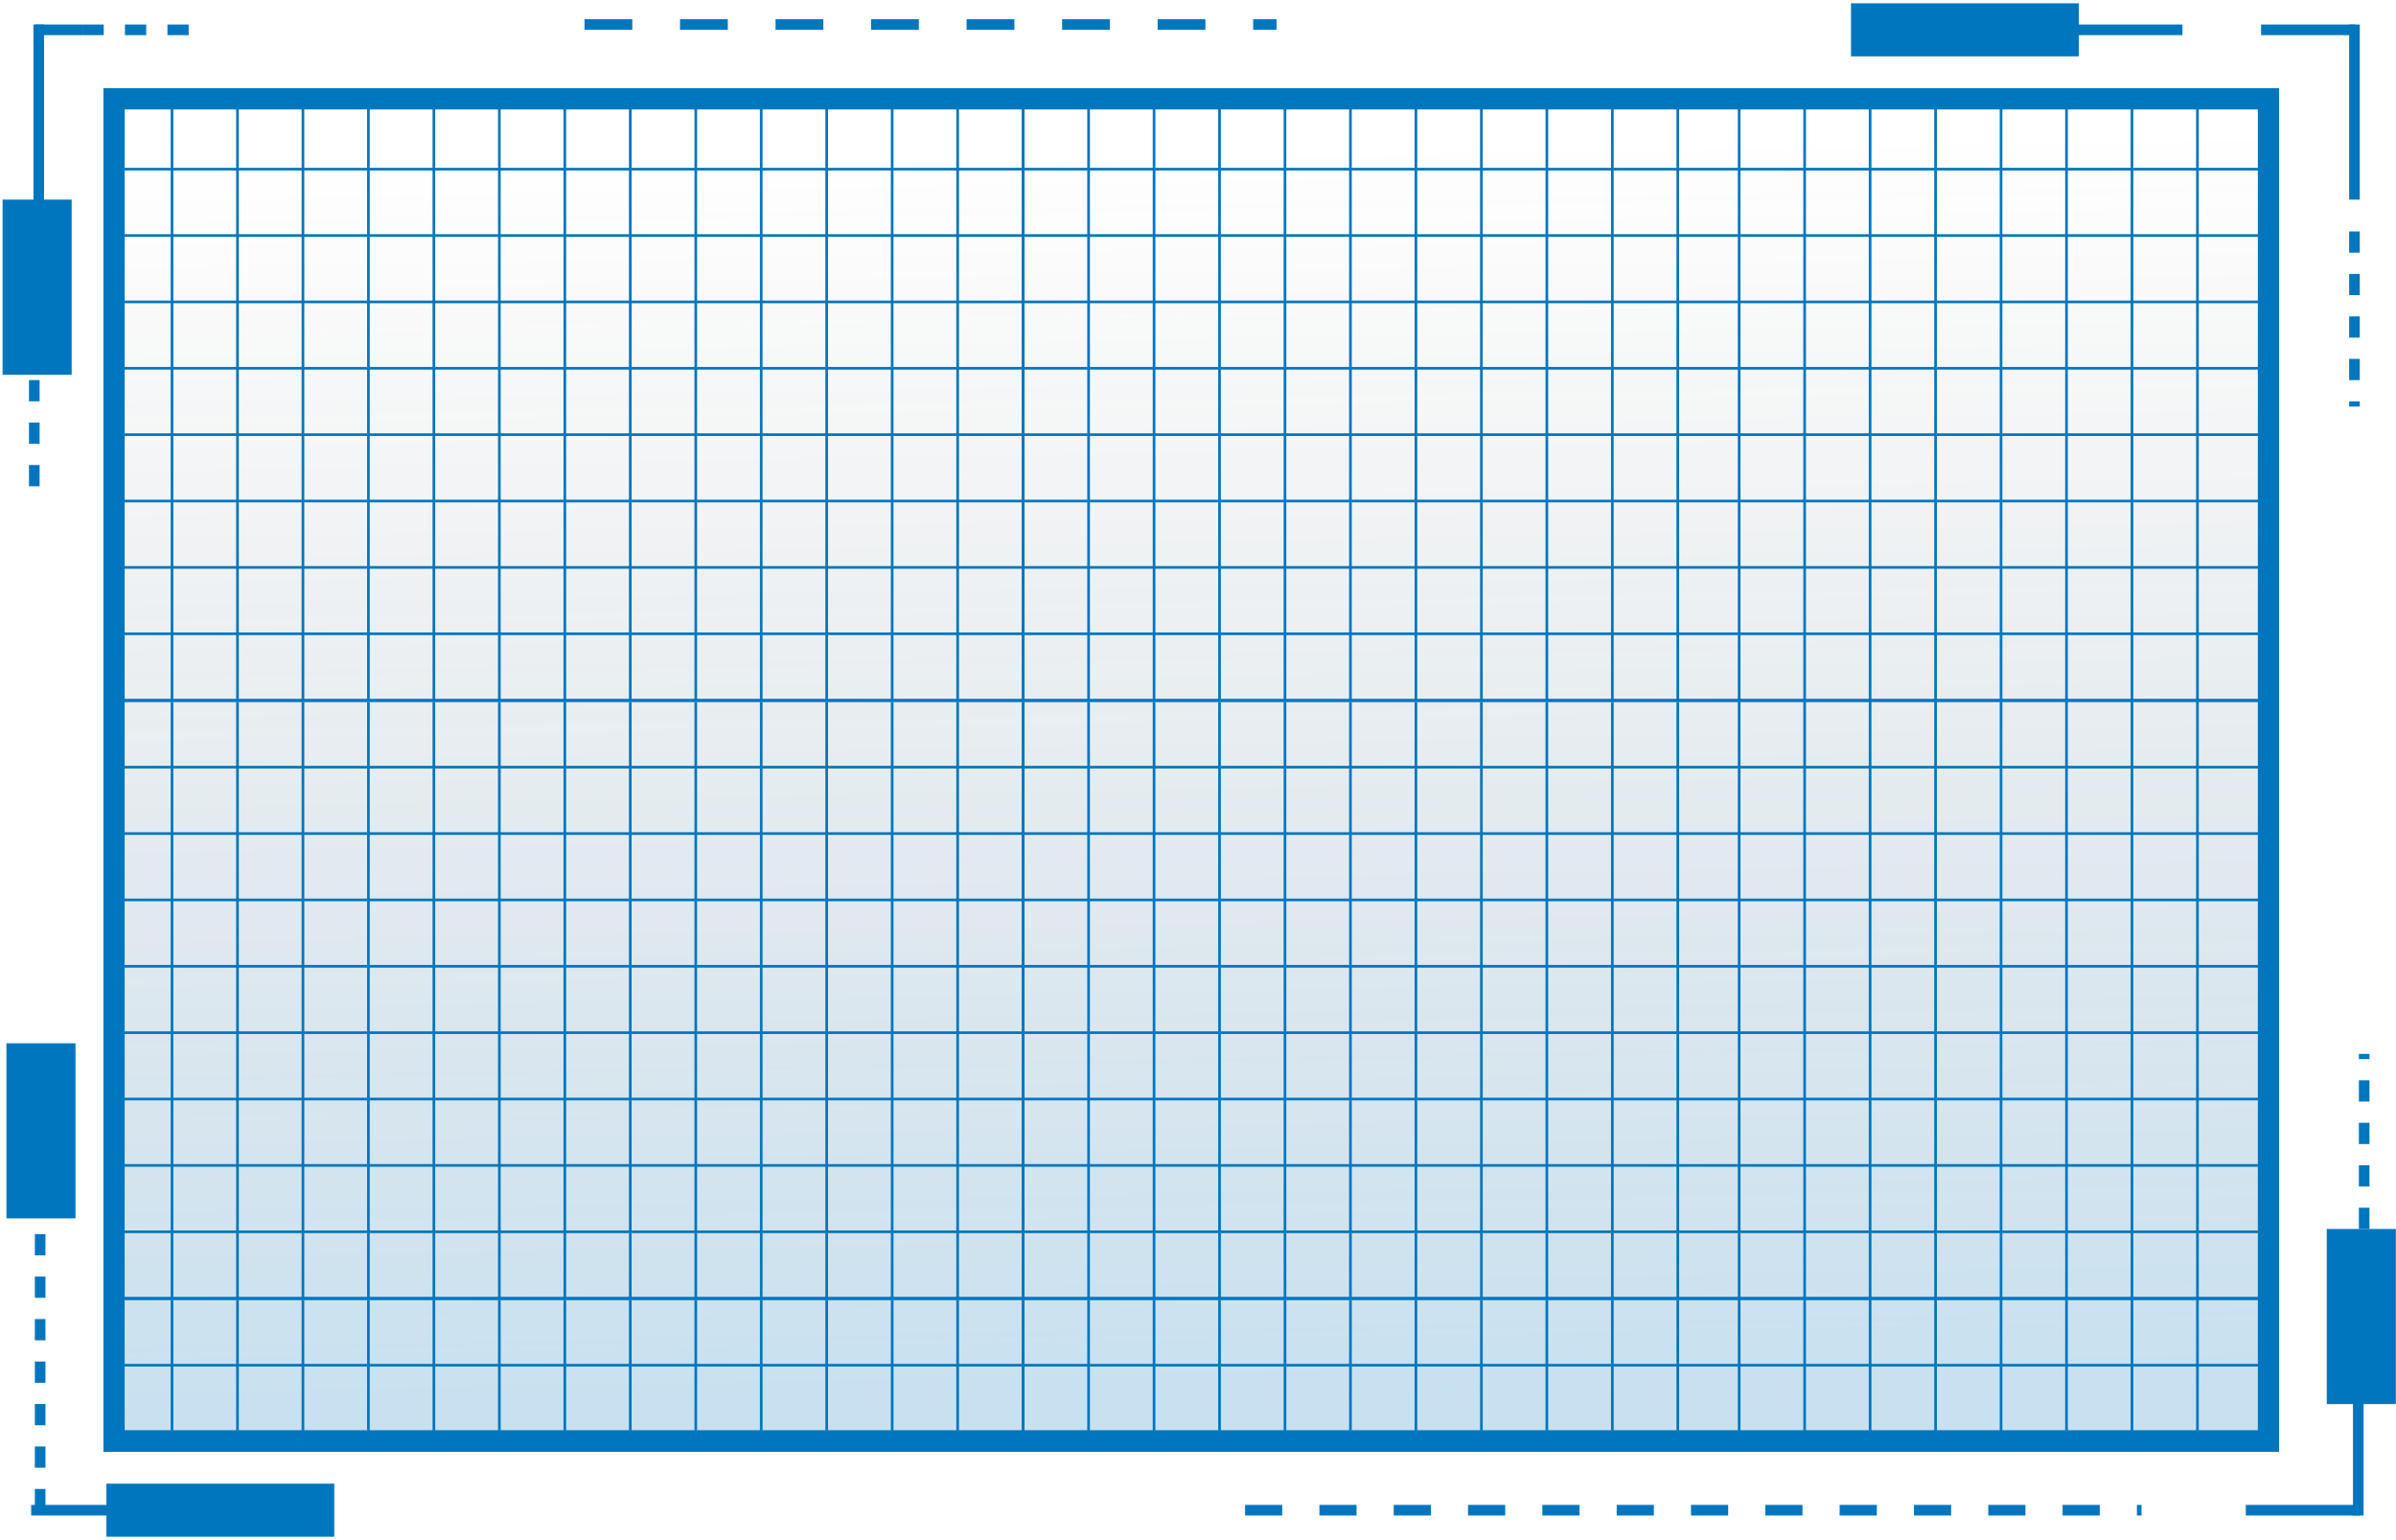 <svg width="599" height="385" viewBox="0 0 599 385" fill="none" xmlns="http://www.w3.org/2000/svg">
<rect x="28.509" y="24.705" width="538.609" height="335.635" fill="url(#paint0_linear_729_1084)" stroke="#0076BE" stroke-width="5.306"/>
<line x1="26.634" y1="26.031" x2="26.634" y2="175.387" stroke="#0076BE" stroke-width="0.663"/>
<line x1="43.002" y1="26.031" x2="43.002" y2="175.387" stroke="#0076BE" stroke-width="0.663"/>
<line x1="59.371" y1="26.031" x2="59.371" y2="175.387" stroke="#0076BE" stroke-width="0.663"/>
<line x1="75.738" y1="26.031" x2="75.738" y2="175.387" stroke="#0076BE" stroke-width="0.663"/>
<line x1="92.103" y1="26.031" x2="92.103" y2="175.387" stroke="#0076BE" stroke-width="0.663"/>
<line x1="108.47" y1="26.031" x2="108.47" y2="175.387" stroke="#0076BE" stroke-width="0.663"/>
<line x1="124.839" y1="26.031" x2="124.839" y2="175.387" stroke="#0076BE" stroke-width="0.663"/>
<line x1="141.207" y1="26.031" x2="141.207" y2="175.387" stroke="#0076BE" stroke-width="0.663"/>
<line x1="157.572" y1="26.031" x2="157.572" y2="175.387" stroke="#0076BE" stroke-width="0.663"/>
<line x1="173.943" y1="26.031" x2="173.943" y2="175.387" stroke="#0076BE" stroke-width="0.663"/>
<line x1="190.308" y1="26.031" x2="190.308" y2="175.387" stroke="#0076BE" stroke-width="0.663"/>
<line x1="206.675" y1="26.031" x2="206.675" y2="175.387" stroke="#0076BE" stroke-width="0.663"/>
<line x1="223.041" y1="26.031" x2="223.041" y2="175.387" stroke="#0076BE" stroke-width="0.663"/>
<line x1="239.412" y1="26.031" x2="239.412" y2="175.387" stroke="#0076BE" stroke-width="0.663"/>
<line x1="255.777" y1="26.031" x2="255.777" y2="175.387" stroke="#0076BE" stroke-width="0.663"/>
<line x1="255.777" y1="26.031" x2="255.777" y2="175.387" stroke="#0076BE" stroke-width="0.663"/>
<line x1="272.146" y1="26.031" x2="272.146" y2="175.387" stroke="#0076BE" stroke-width="0.663"/>
<line x1="288.513" y1="26.031" x2="288.513" y2="175.387" stroke="#0076BE" stroke-width="0.663"/>
<line x1="304.88" y1="26.031" x2="304.88" y2="175.387" stroke="#0076BE" stroke-width="0.663"/>
<line x1="321.246" y1="26.031" x2="321.246" y2="175.387" stroke="#0076BE" stroke-width="0.663"/>
<line x1="337.613" y1="26.031" x2="337.613" y2="175.387" stroke="#0076BE" stroke-width="0.663"/>
<line x1="353.982" y1="26.031" x2="353.982" y2="175.387" stroke="#0076BE" stroke-width="0.663"/>
<line x1="370.349" y1="26.031" x2="370.349" y2="175.387" stroke="#0076BE" stroke-width="0.663"/>
<line x1="386.716" y1="26.031" x2="386.716" y2="175.387" stroke="#0076BE" stroke-width="0.663"/>
<line x1="403.086" y1="26.031" x2="403.086" y2="175.387" stroke="#0076BE" stroke-width="0.663"/>
<line x1="419.451" y1="26.031" x2="419.451" y2="175.387" stroke="#0076BE" stroke-width="0.663"/>
<line x1="434.791" y1="26.031" x2="434.791" y2="360.34" stroke="#0076BE" stroke-width="0.663"/>
<line x1="451.158" y1="26.031" x2="451.158" y2="360.34" stroke="#0076BE" stroke-width="0.663"/>
<line x1="467.527" y1="26.031" x2="467.527" y2="360.34" stroke="#0076BE" stroke-width="0.663"/>
<line x1="483.894" y1="26.031" x2="483.894" y2="360.34" stroke="#0076BE" stroke-width="0.663"/>
<line x1="500.259" y1="26.031" x2="500.259" y2="360.34" stroke="#0076BE" stroke-width="0.663"/>
<line x1="516.627" y1="26.031" x2="516.627" y2="360.34" stroke="#0076BE" stroke-width="0.663"/>
<line x1="532.996" y1="26.031" x2="532.996" y2="360.34" stroke="#0076BE" stroke-width="0.663"/>
<line x1="549.363" y1="26.031" x2="549.363" y2="360.34" stroke="#0076BE" stroke-width="0.663"/>
<line x1="565.728" y1="26.031" x2="565.728" y2="360.34" stroke="#0076BE" stroke-width="0.663"/>
<line x1="26.303" y1="25.7" x2="565.796" y2="25.7" stroke="#0076BE" stroke-width="0.663"/>
<line x1="26.303" y1="42.295" x2="565.796" y2="42.295" stroke="#0076BE" stroke-width="0.663"/>
<line x1="26.303" y1="58.891" x2="565.796" y2="58.891" stroke="#0076BE" stroke-width="0.663"/>
<line x1="26.303" y1="75.484" x2="565.796" y2="75.484" stroke="#0076BE" stroke-width="0.663"/>
<line x1="26.303" y1="92.08" x2="565.796" y2="92.08" stroke="#0076BE" stroke-width="0.663"/>
<line x1="26.303" y1="108.676" x2="565.796" y2="108.676" stroke="#0076BE" stroke-width="0.663"/>
<line x1="26.303" y1="125.271" x2="565.796" y2="125.271" stroke="#0076BE" stroke-width="0.663"/>
<line x1="26.303" y1="141.865" x2="565.796" y2="141.865" stroke="#0076BE" stroke-width="0.663"/>
<line x1="26.303" y1="158.46" x2="565.796" y2="158.46" stroke="#0076BE" stroke-width="0.663"/>
<line x1="26.303" y1="175.056" x2="565.796" y2="175.056" stroke="#0076BE" stroke-width="0.663"/>
<line x1="26.634" y1="175.551" x2="26.634" y2="324.906" stroke="#0076BE" stroke-width="0.663"/>
<line x1="43.002" y1="175.551" x2="43.002" y2="324.906" stroke="#0076BE" stroke-width="0.663"/>
<line x1="59.371" y1="175.551" x2="59.371" y2="324.906" stroke="#0076BE" stroke-width="0.663"/>
<line x1="75.738" y1="175.551" x2="75.738" y2="324.906" stroke="#0076BE" stroke-width="0.663"/>
<line x1="92.103" y1="175.551" x2="92.103" y2="324.906" stroke="#0076BE" stroke-width="0.663"/>
<line x1="108.47" y1="175.551" x2="108.47" y2="324.906" stroke="#0076BE" stroke-width="0.663"/>
<line x1="124.839" y1="175.551" x2="124.839" y2="324.906" stroke="#0076BE" stroke-width="0.663"/>
<line x1="141.207" y1="175.551" x2="141.207" y2="324.906" stroke="#0076BE" stroke-width="0.663"/>
<line x1="157.572" y1="175.551" x2="157.572" y2="324.906" stroke="#0076BE" stroke-width="0.663"/>
<line x1="173.943" y1="175.551" x2="173.943" y2="324.906" stroke="#0076BE" stroke-width="0.663"/>
<line x1="190.308" y1="175.551" x2="190.308" y2="324.906" stroke="#0076BE" stroke-width="0.663"/>
<line x1="206.675" y1="175.551" x2="206.675" y2="324.906" stroke="#0076BE" stroke-width="0.663"/>
<line x1="223.041" y1="175.551" x2="223.041" y2="324.906" stroke="#0076BE" stroke-width="0.663"/>
<line x1="239.412" y1="175.551" x2="239.412" y2="324.906" stroke="#0076BE" stroke-width="0.663"/>
<line x1="255.777" y1="175.551" x2="255.777" y2="324.906" stroke="#0076BE" stroke-width="0.663"/>
<line x1="255.777" y1="175.551" x2="255.777" y2="324.906" stroke="#0076BE" stroke-width="0.663"/>
<line x1="272.146" y1="175.551" x2="272.146" y2="324.906" stroke="#0076BE" stroke-width="0.663"/>
<line x1="288.513" y1="175.551" x2="288.513" y2="324.906" stroke="#0076BE" stroke-width="0.663"/>
<line x1="304.88" y1="175.551" x2="304.88" y2="324.906" stroke="#0076BE" stroke-width="0.663"/>
<line x1="321.246" y1="175.551" x2="321.246" y2="324.906" stroke="#0076BE" stroke-width="0.663"/>
<line x1="337.613" y1="175.551" x2="337.613" y2="324.906" stroke="#0076BE" stroke-width="0.663"/>
<line x1="353.982" y1="175.551" x2="353.982" y2="324.906" stroke="#0076BE" stroke-width="0.663"/>
<line x1="370.349" y1="175.551" x2="370.349" y2="324.906" stroke="#0076BE" stroke-width="0.663"/>
<line x1="386.716" y1="175.551" x2="386.716" y2="324.906" stroke="#0076BE" stroke-width="0.663"/>
<line x1="403.086" y1="175.551" x2="403.086" y2="324.906" stroke="#0076BE" stroke-width="0.663"/>
<line x1="419.451" y1="175.551" x2="419.451" y2="324.906" stroke="#0076BE" stroke-width="0.663"/>
<line x1="26.303" y1="175.219" x2="565.796" y2="175.219" stroke="#0076BE" stroke-width="0.663"/>
<line x1="26.303" y1="191.815" x2="565.796" y2="191.815" stroke="#0076BE" stroke-width="0.663"/>
<line x1="26.303" y1="208.411" x2="565.796" y2="208.411" stroke="#0076BE" stroke-width="0.663"/>
<line x1="26.303" y1="225.004" x2="565.796" y2="225.004" stroke="#0076BE" stroke-width="0.663"/>
<line x1="26.303" y1="241.599" x2="565.796" y2="241.6" stroke="#0076BE" stroke-width="0.663"/>
<line x1="26.303" y1="258.195" x2="565.796" y2="258.195" stroke="#0076BE" stroke-width="0.663"/>
<line x1="26.303" y1="274.791" x2="565.796" y2="274.791" stroke="#0076BE" stroke-width="0.663"/>
<line x1="26.303" y1="291.384" x2="565.796" y2="291.384" stroke="#0076BE" stroke-width="0.663"/>
<line x1="26.303" y1="307.98" x2="565.796" y2="307.98" stroke="#0076BE" stroke-width="0.663"/>
<line x1="26.303" y1="324.576" x2="565.796" y2="324.576" stroke="#0076BE" stroke-width="0.663"/>
<line x1="26.634" y1="325.073" x2="26.634" y2="357.687" stroke="#0076BE" stroke-width="0.663"/>
<line x1="43.002" y1="325.073" x2="43.002" y2="357.687" stroke="#0076BE" stroke-width="0.663"/>
<line x1="59.371" y1="325.073" x2="59.371" y2="357.687" stroke="#0076BE" stroke-width="0.663"/>
<line x1="75.738" y1="325.073" x2="75.738" y2="357.687" stroke="#0076BE" stroke-width="0.663"/>
<line x1="92.105" y1="325.073" x2="92.105" y2="357.687" stroke="#0076BE" stroke-width="0.663"/>
<line x1="108.474" y1="325.073" x2="108.474" y2="357.687" stroke="#0076BE" stroke-width="0.663"/>
<line x1="124.839" y1="325.073" x2="124.839" y2="357.687" stroke="#0076BE" stroke-width="0.663"/>
<line x1="141.207" y1="325.073" x2="141.207" y2="357.687" stroke="#0076BE" stroke-width="0.663"/>
<line x1="157.572" y1="325.073" x2="157.572" y2="357.687" stroke="#0076BE" stroke-width="0.663"/>
<line x1="173.943" y1="325.073" x2="173.943" y2="357.687" stroke="#0076BE" stroke-width="0.663"/>
<line x1="190.308" y1="325.073" x2="190.308" y2="357.687" stroke="#0076BE" stroke-width="0.663"/>
<line x1="206.675" y1="325.073" x2="206.675" y2="357.687" stroke="#0076BE" stroke-width="0.663"/>
<line x1="223.045" y1="325.073" x2="223.045" y2="357.687" stroke="#0076BE" stroke-width="0.663"/>
<line x1="239.412" y1="325.073" x2="239.412" y2="357.687" stroke="#0076BE" stroke-width="0.663"/>
<line x1="255.775" y1="325.073" x2="255.775" y2="357.687" stroke="#0076BE" stroke-width="0.663"/>
<line x1="255.777" y1="325.073" x2="255.777" y2="357.687" stroke="#0076BE" stroke-width="0.663"/>
<line x1="272.146" y1="325.073" x2="272.146" y2="357.687" stroke="#0076BE" stroke-width="0.663"/>
<line x1="288.513" y1="325.073" x2="288.513" y2="357.687" stroke="#0076BE" stroke-width="0.663"/>
<line x1="304.88" y1="325.073" x2="304.88" y2="357.687" stroke="#0076BE" stroke-width="0.663"/>
<line x1="321.248" y1="325.073" x2="321.248" y2="357.687" stroke="#0076BE" stroke-width="0.663"/>
<line x1="337.617" y1="325.073" x2="337.617" y2="357.687" stroke="#0076BE" stroke-width="0.663"/>
<line x1="353.982" y1="325.073" x2="353.982" y2="357.687" stroke="#0076BE" stroke-width="0.663"/>
<line x1="370.349" y1="325.073" x2="370.349" y2="357.687" stroke="#0076BE" stroke-width="0.663"/>
<line x1="386.716" y1="325.073" x2="386.716" y2="357.687" stroke="#0076BE" stroke-width="0.663"/>
<line x1="403.086" y1="325.073" x2="403.086" y2="357.687" stroke="#0076BE" stroke-width="0.663"/>
<line x1="419.451" y1="325.073" x2="419.451" y2="357.687" stroke="#0076BE" stroke-width="0.663"/>
<line x1="26.303" y1="324.741" x2="565.796" y2="324.741" stroke="#0076BE" stroke-width="0.663"/>
<line x1="26.303" y1="341.337" x2="565.796" y2="341.337" stroke="#0076BE" stroke-width="0.663"/>
<line x1="26.303" y1="357.933" x2="565.796" y2="357.933" stroke="#0076BE" stroke-width="0.663"/>
<rect x="581.693" y="307.275" width="17.264" height="43.779" fill="#0076BE"/>
<line x1="590.027" y1="377.586" x2="561.451" y2="377.586" stroke="#0076BE" stroke-width="2.653"/>
<line x1="591.048" y1="307.275" x2="591.048" y2="263.497" stroke="#0076BE" stroke-width="2.653" stroke-dasharray="5.31 5.31"/>
<line x1="589.567" y1="337.787" x2="589.567" y2="378.913" stroke="#0076BE" stroke-width="2.653"/>
<rect x="0.65" y="49.91" width="17.264" height="43.779" fill="#0076BE"/>
<rect x="26.602" y="384.219" width="13.266" height="56.97" transform="rotate(-90 26.602 384.219)" fill="#0076BE"/>
<rect x="18.875" y="304.622" width="17.264" height="43.779" transform="rotate(180 18.875 304.622)" fill="#0076BE"/>
<line x1="9.681" y1="60.523" x2="9.681" y2="6.132" stroke="#0076BE" stroke-width="2.653"/>
<line x1="36.371" y1="377.586" x2="7.795" y2="377.586" stroke="#0076BE" stroke-width="2.653"/>
<line x1="8.824" y1="7.458" x2="20.62" y2="7.458" stroke="#0076BE" stroke-width="2.653"/>
<line x1="20.621" y1="7.458" x2="52.076" y2="7.458" stroke="#0076BE" stroke-width="2.653" stroke-dasharray="5.31 5.31"/>
<line x1="146.131" y1="6.132" x2="319.135" y2="6.132" stroke="#0076BE" stroke-width="2.653" stroke-dasharray="11.94 11.94"/>
<line x1="311.271" y1="377.586" x2="535.39" y2="377.586" stroke="#0076BE" stroke-width="2.653" stroke-dasharray="9.29 9.29"/>
<line x1="10.041" y1="377.586" x2="10.041" y2="301.969" stroke="#0076BE" stroke-width="2.653" stroke-dasharray="5.31 5.31"/>
<line x1="8.573" y1="73.79" x2="8.573" y2="126.854" stroke="#0076BE" stroke-width="2.653" stroke-dasharray="5.31 5.31"/>
<rect x="462.748" y="14.091" width="13.266" height="56.97" transform="rotate(-90 462.748 14.091)" fill="#0076BE"/>
<line x1="588.616" y1="6.132" x2="588.616" y2="49.91" stroke="#0076BE" stroke-width="2.653"/>
<line x1="588.616" y1="57.87" x2="588.616" y2="101.649" stroke="#0076BE" stroke-width="2.653" stroke-dasharray="5.31 5.31"/>
<line x1="545.613" y1="7.458" x2="519.663" y2="7.458" stroke="#0076BE" stroke-width="2.653"/>
<line x1="565.273" y1="7.458" x2="588.865" y2="7.458" stroke="#0076BE" stroke-width="2.653"/>
<defs>
<linearGradient id="paint0_linear_729_1084" x1="305.307" y1="352.191" x2="299.64" y2="36.978" gradientUnits="userSpaceOnUse">
<stop stop-color="#0076BE" stop-opacity="0.22"/>
<stop offset="1" stop-color="#2B2A2B" stop-opacity="0"/>
</linearGradient>
</defs>
</svg>
